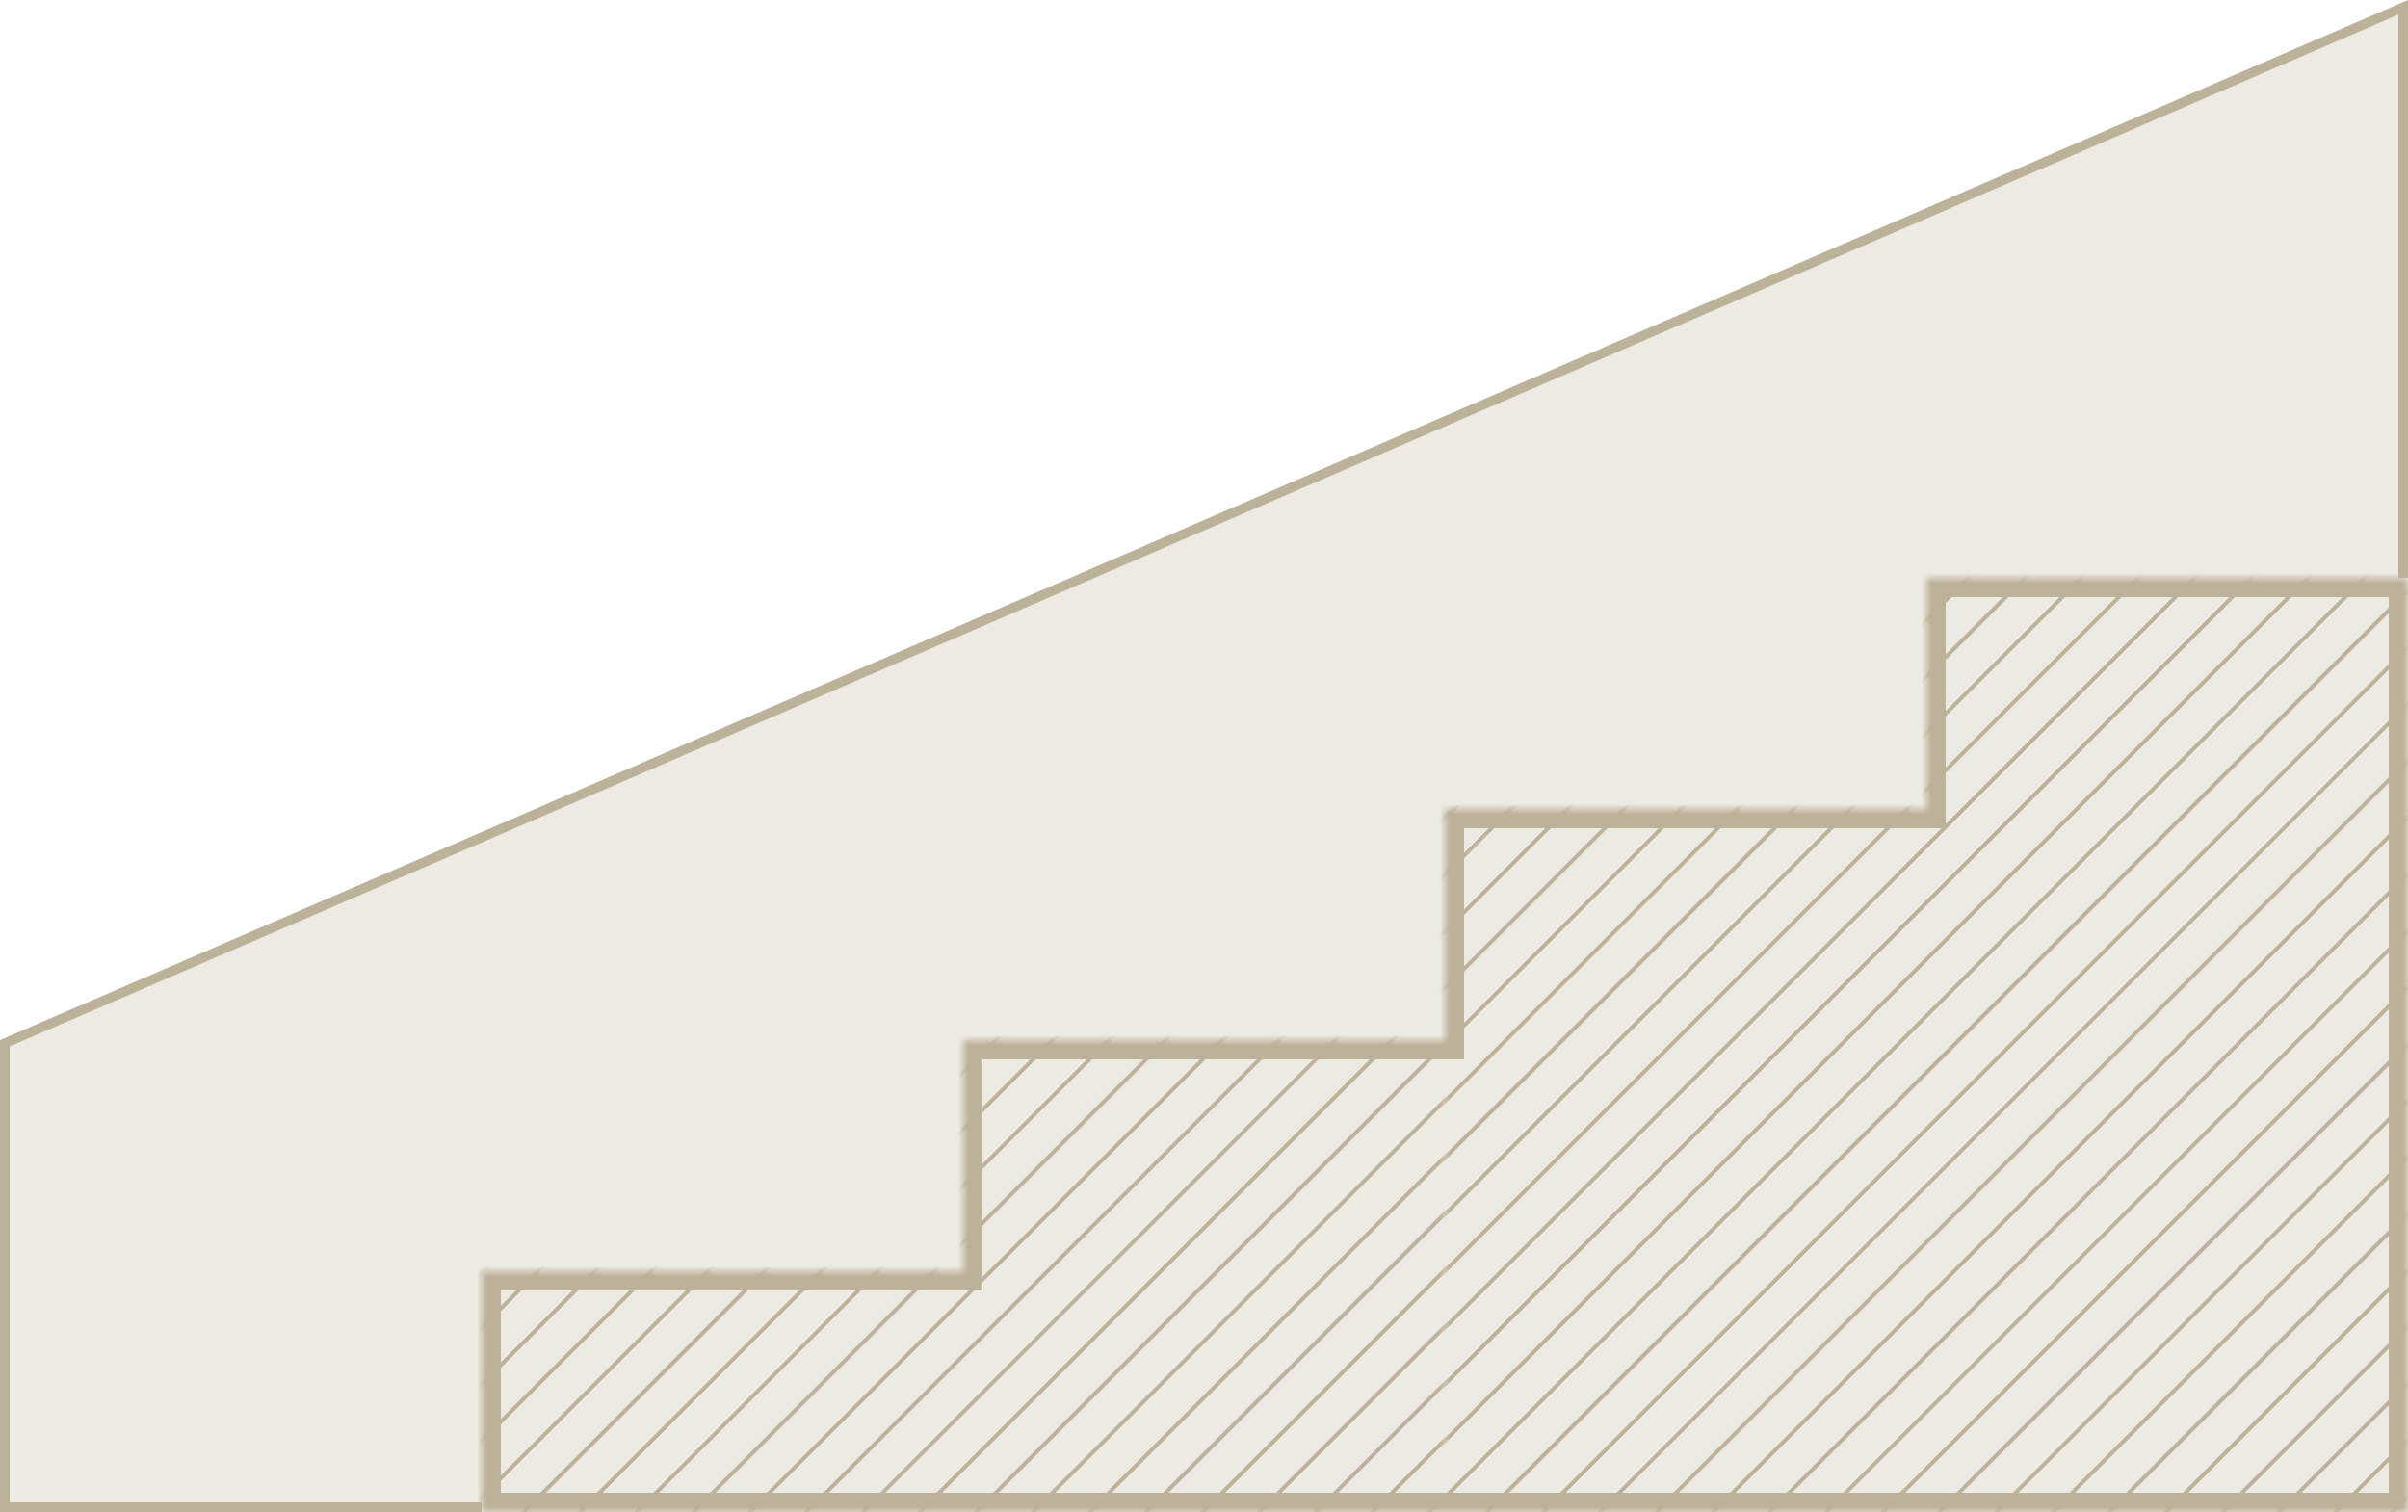 <svg width="250" height="157" viewBox="0 0 250 157" fill="none" xmlns="http://www.w3.org/2000/svg">
<path d="M0.5 156.5V108.329L249.5 0.761V156.5H0.5Z" fill="#EDEAE3" stroke="#BCB299"/>
<mask id="path-2-inside-1" fill="white">
<path fill-rule="evenodd" clip-rule="evenodd" d="M250 60H200V84H150V108H100V132H50V157H250V132V60Z"/>
</mask>
<path fill-rule="evenodd" clip-rule="evenodd" d="M250 60H200V84H150V108H100V132H50V157H250V132V60Z" fill="#EDEAE3"/>
<path d="M200 60V58H198V60H200ZM250 60H252V58H250V60ZM200 84V86H202V84H200ZM150 84V82H148V84H150ZM150 108V110H152V108H150ZM100 108V106H98V108H100ZM100 132V134H102V132H100ZM50 132V130H48V132H50ZM50 157H48V159H50V157ZM250 157V159H252V157H250ZM200 62H250V58H200V62ZM202 84V60H198V84H202ZM200 82H150V86H200V82ZM148 84V108H152V84H148ZM150 106H100V110H150V106ZM98 108V132H102V108H98ZM100 130H50V134H100V130ZM48 132V157H52V132H48ZM50 159H250V155H50V159ZM252 157V132H248V157H252ZM248 60V132H252V60H248Z" fill="#BCB299" mask="url(#path-2-inside-1)"/>
<mask id="mask0" mask-type="alpha" maskUnits="userSpaceOnUse" x="50" y="60" width="200" height="97">
<mask id="path-4-inside-2" mask-type="luminance" fill="white">
<path fill-rule="evenodd" clip-rule="evenodd" d="M250 60H200V84H150V108H100V132H50V157H250V132V60Z"/>
</mask>
<path fill-rule="evenodd" clip-rule="evenodd" d="M250 60H200V84H150V108H100V132H50V157H250V132V60Z" fill="#EDEAE3"/>
<path d="M200 60V59H199V60H200ZM250 60H251V59H250V60ZM200 84V85H201V84H200ZM150 84V83H149V84H150ZM150 108V109H151V108H150ZM100 108V107H99V108H100ZM100 132V133H101V132H100ZM50 132V131H49V132H50ZM50 157H49V158H50V157ZM250 157V158H251V157H250ZM200 61H250V59H200V61ZM201 84V60H199V84H201ZM200 83H150V85H200V83ZM149 84V108H151V84H149ZM150 107H100V109H150V107ZM99 108V132H101V108H99ZM100 131H50V133H100V131ZM49 132V157H51V132H49ZM50 158H250V156H50V158ZM251 157V132H249V157H251ZM249 60V132H251V60H249Z" fill="#BCB299" mask="url(#path-4-inside-2)"/>
</mask>
<g mask="url(#mask0)">
<mask id="mask1" mask-type="alpha" maskUnits="userSpaceOnUse" x="50" y="60" width="100" height="100">
<rect x="50" y="60" width="100" height="100" fill="#C4C4C4"/>
</mask>
<g mask="url(#mask1)">
<line x1="31.881" y1="167.735" x2="141.483" y2="58.133" stroke="#BCB299" stroke-width="0.4"/>
<line x1="-56.265" y1="167.735" x2="53.337" y2="58.133" stroke="#BCB299" stroke-width="0.4"/>
<line x1="37.758" y1="167.735" x2="147.359" y2="58.133" stroke="#BCB299" stroke-width="0.4"/>
<line x1="-50.389" y1="167.735" x2="59.213" y2="58.133" stroke="#BCB299" stroke-width="0.4"/>
<line x1="43.634" y1="167.735" x2="153.236" y2="58.133" stroke="#BCB299" stroke-width="0.4"/>
<line x1="-44.512" y1="167.735" x2="65.089" y2="58.133" stroke="#BCB299" stroke-width="0.4"/>
<line x1="49.51" y1="167.735" x2="159.112" y2="58.133" stroke="#BCB299" stroke-width="0.4"/>
<line x1="-38.636" y1="167.735" x2="70.966" y2="58.133" stroke="#BCB299" stroke-width="0.4"/>
<line x1="55.387" y1="167.735" x2="164.988" y2="58.133" stroke="#BCB299" stroke-width="0.4"/>
<line x1="-32.759" y1="167.735" x2="76.842" y2="58.133" stroke="#BCB299" stroke-width="0.4"/>
<line x1="61.263" y1="167.735" x2="170.865" y2="58.133" stroke="#BCB299" stroke-width="0.4"/>
<line x1="-26.883" y1="167.735" x2="82.718" y2="58.133" stroke="#BCB299" stroke-width="0.4"/>
<line x1="67.139" y1="167.735" x2="176.741" y2="58.133" stroke="#BCB299" stroke-width="0.4"/>
<line x1="-21.007" y1="167.735" x2="88.595" y2="58.133" stroke="#BCB299" stroke-width="0.4"/>
<line x1="73.016" y1="167.735" x2="182.617" y2="58.133" stroke="#BCB299" stroke-width="0.4"/>
<line x1="-15.13" y1="167.735" x2="94.471" y2="58.133" stroke="#BCB299" stroke-width="0.4"/>
<line x1="78.892" y1="167.735" x2="188.494" y2="58.133" stroke="#BCB299" stroke-width="0.4"/>
<line x1="-9.254" y1="167.735" x2="100.348" y2="58.133" stroke="#BCB299" stroke-width="0.4"/>
<line x1="84.769" y1="167.735" x2="194.37" y2="58.133" stroke="#BCB299" stroke-width="0.4"/>
<line x1="-3.377" y1="167.735" x2="106.224" y2="58.133" stroke="#BCB299" stroke-width="0.4"/>
<line x1="90.645" y1="167.735" x2="200.247" y2="58.133" stroke="#BCB299" stroke-width="0.4"/>
<line x1="2.499" y1="167.735" x2="112.101" y2="58.133" stroke="#BCB299" stroke-width="0.4"/>
<line x1="96.521" y1="167.735" x2="206.123" y2="58.133" stroke="#BCB299" stroke-width="0.4"/>
<line x1="8.375" y1="167.735" x2="117.977" y2="58.133" stroke="#BCB299" stroke-width="0.4"/>
<line x1="102.398" y1="167.735" x2="211.999" y2="58.133" stroke="#BCB299" stroke-width="0.4"/>
<line x1="14.252" y1="167.735" x2="123.853" y2="58.133" stroke="#BCB299" stroke-width="0.4"/>
<line x1="108.274" y1="167.735" x2="217.876" y2="58.133" stroke="#BCB299" stroke-width="0.4"/>
<line x1="20.128" y1="167.735" x2="129.73" y2="58.133" stroke="#BCB299" stroke-width="0.4"/>
<line x1="114.151" y1="167.735" x2="223.752" y2="58.133" stroke="#BCB299" stroke-width="0.4"/>
<line x1="26.005" y1="167.735" x2="135.606" y2="58.133" stroke="#BCB299" stroke-width="0.4"/>
<line x1="120.027" y1="167.735" x2="229.629" y2="58.133" stroke="#BCB299" stroke-width="0.4"/>
<line x1="125.904" y1="167.735" x2="235.505" y2="58.133" stroke="#BCB299" stroke-width="0.4"/>
<line x1="131.78" y1="167.735" x2="241.382" y2="58.133" stroke="#BCB299" stroke-width="0.4"/>
<line x1="137.656" y1="167.735" x2="247.258" y2="58.133" stroke="#BCB299" stroke-width="0.4"/>
<line x1="143.533" y1="167.735" x2="253.134" y2="58.133" stroke="#BCB299" stroke-width="0.4"/>
<line x1="149.409" y1="167.735" x2="259.011" y2="58.133" stroke="#BCB299" stroke-width="0.4"/>
</g>
<mask id="mask2" mask-type="alpha" maskUnits="userSpaceOnUse" x="150" y="60" width="100" height="100">
<rect x="150" y="60" width="100" height="100" fill="#C4C4C4"/>
</mask>
<g mask="url(#mask2)">
<line x1="131.881" y1="167.735" x2="241.483" y2="58.133" stroke="#BCB299" stroke-width="0.4"/>
<line x1="43.735" y1="167.735" x2="153.337" y2="58.133" stroke="#BCB299" stroke-width="0.4"/>
<line x1="137.758" y1="167.735" x2="247.359" y2="58.133" stroke="#BCB299" stroke-width="0.4"/>
<line x1="49.611" y1="167.735" x2="159.213" y2="58.133" stroke="#BCB299" stroke-width="0.4"/>
<line x1="143.634" y1="167.735" x2="253.236" y2="58.133" stroke="#BCB299" stroke-width="0.4"/>
<line x1="55.488" y1="167.735" x2="165.089" y2="58.133" stroke="#BCB299" stroke-width="0.4"/>
<line x1="149.51" y1="167.735" x2="259.112" y2="58.133" stroke="#BCB299" stroke-width="0.4"/>
<line x1="61.364" y1="167.735" x2="170.966" y2="58.133" stroke="#BCB299" stroke-width="0.4"/>
<line x1="155.387" y1="167.735" x2="264.988" y2="58.133" stroke="#BCB299" stroke-width="0.4"/>
<line x1="67.241" y1="167.735" x2="176.842" y2="58.133" stroke="#BCB299" stroke-width="0.4"/>
<line x1="161.263" y1="167.735" x2="270.865" y2="58.133" stroke="#BCB299" stroke-width="0.4"/>
<line x1="73.117" y1="167.735" x2="182.718" y2="58.133" stroke="#BCB299" stroke-width="0.4"/>
<line x1="167.139" y1="167.735" x2="276.741" y2="58.133" stroke="#BCB299" stroke-width="0.4"/>
<line x1="78.993" y1="167.735" x2="188.595" y2="58.133" stroke="#BCB299" stroke-width="0.4"/>
<line x1="173.016" y1="167.735" x2="282.617" y2="58.133" stroke="#BCB299" stroke-width="0.4"/>
<line x1="84.87" y1="167.735" x2="194.471" y2="58.133" stroke="#BCB299" stroke-width="0.4"/>
<line x1="178.892" y1="167.735" x2="288.494" y2="58.133" stroke="#BCB299" stroke-width="0.4"/>
<line x1="90.746" y1="167.735" x2="200.348" y2="58.133" stroke="#BCB299" stroke-width="0.4"/>
<line x1="184.769" y1="167.735" x2="294.37" y2="58.133" stroke="#BCB299" stroke-width="0.4"/>
<line x1="96.623" y1="167.735" x2="206.224" y2="58.133" stroke="#BCB299" stroke-width="0.4"/>
<line x1="190.645" y1="167.735" x2="300.247" y2="58.133" stroke="#BCB299" stroke-width="0.4"/>
<line x1="102.499" y1="167.735" x2="212.101" y2="58.133" stroke="#BCB299" stroke-width="0.4"/>
<line x1="196.521" y1="167.735" x2="306.123" y2="58.133" stroke="#BCB299" stroke-width="0.4"/>
<line x1="108.375" y1="167.735" x2="217.977" y2="58.133" stroke="#BCB299" stroke-width="0.4"/>
<line x1="202.398" y1="167.735" x2="311.999" y2="58.133" stroke="#BCB299" stroke-width="0.4"/>
<line x1="114.252" y1="167.735" x2="223.853" y2="58.133" stroke="#BCB299" stroke-width="0.4"/>
<line x1="208.274" y1="167.735" x2="317.876" y2="58.133" stroke="#BCB299" stroke-width="0.4"/>
<line x1="120.128" y1="167.735" x2="229.73" y2="58.133" stroke="#BCB299" stroke-width="0.4"/>
<line x1="214.151" y1="167.735" x2="323.752" y2="58.133" stroke="#BCB299" stroke-width="0.4"/>
<line x1="126.005" y1="167.735" x2="235.606" y2="58.133" stroke="#BCB299" stroke-width="0.4"/>
<line x1="220.027" y1="167.735" x2="329.629" y2="58.133" stroke="#BCB299" stroke-width="0.4"/>
<line x1="225.904" y1="167.735" x2="335.505" y2="58.133" stroke="#BCB299" stroke-width="0.4"/>
<line x1="231.78" y1="167.735" x2="341.382" y2="58.133" stroke="#BCB299" stroke-width="0.4"/>
<line x1="237.656" y1="167.735" x2="347.258" y2="58.133" stroke="#BCB299" stroke-width="0.4"/>
<line x1="243.533" y1="167.735" x2="353.134" y2="58.133" stroke="#BCB299" stroke-width="0.4"/>
<line x1="249.409" y1="167.735" x2="359.011" y2="58.133" stroke="#BCB299" stroke-width="0.4"/>
</g>
</g>
</svg>

